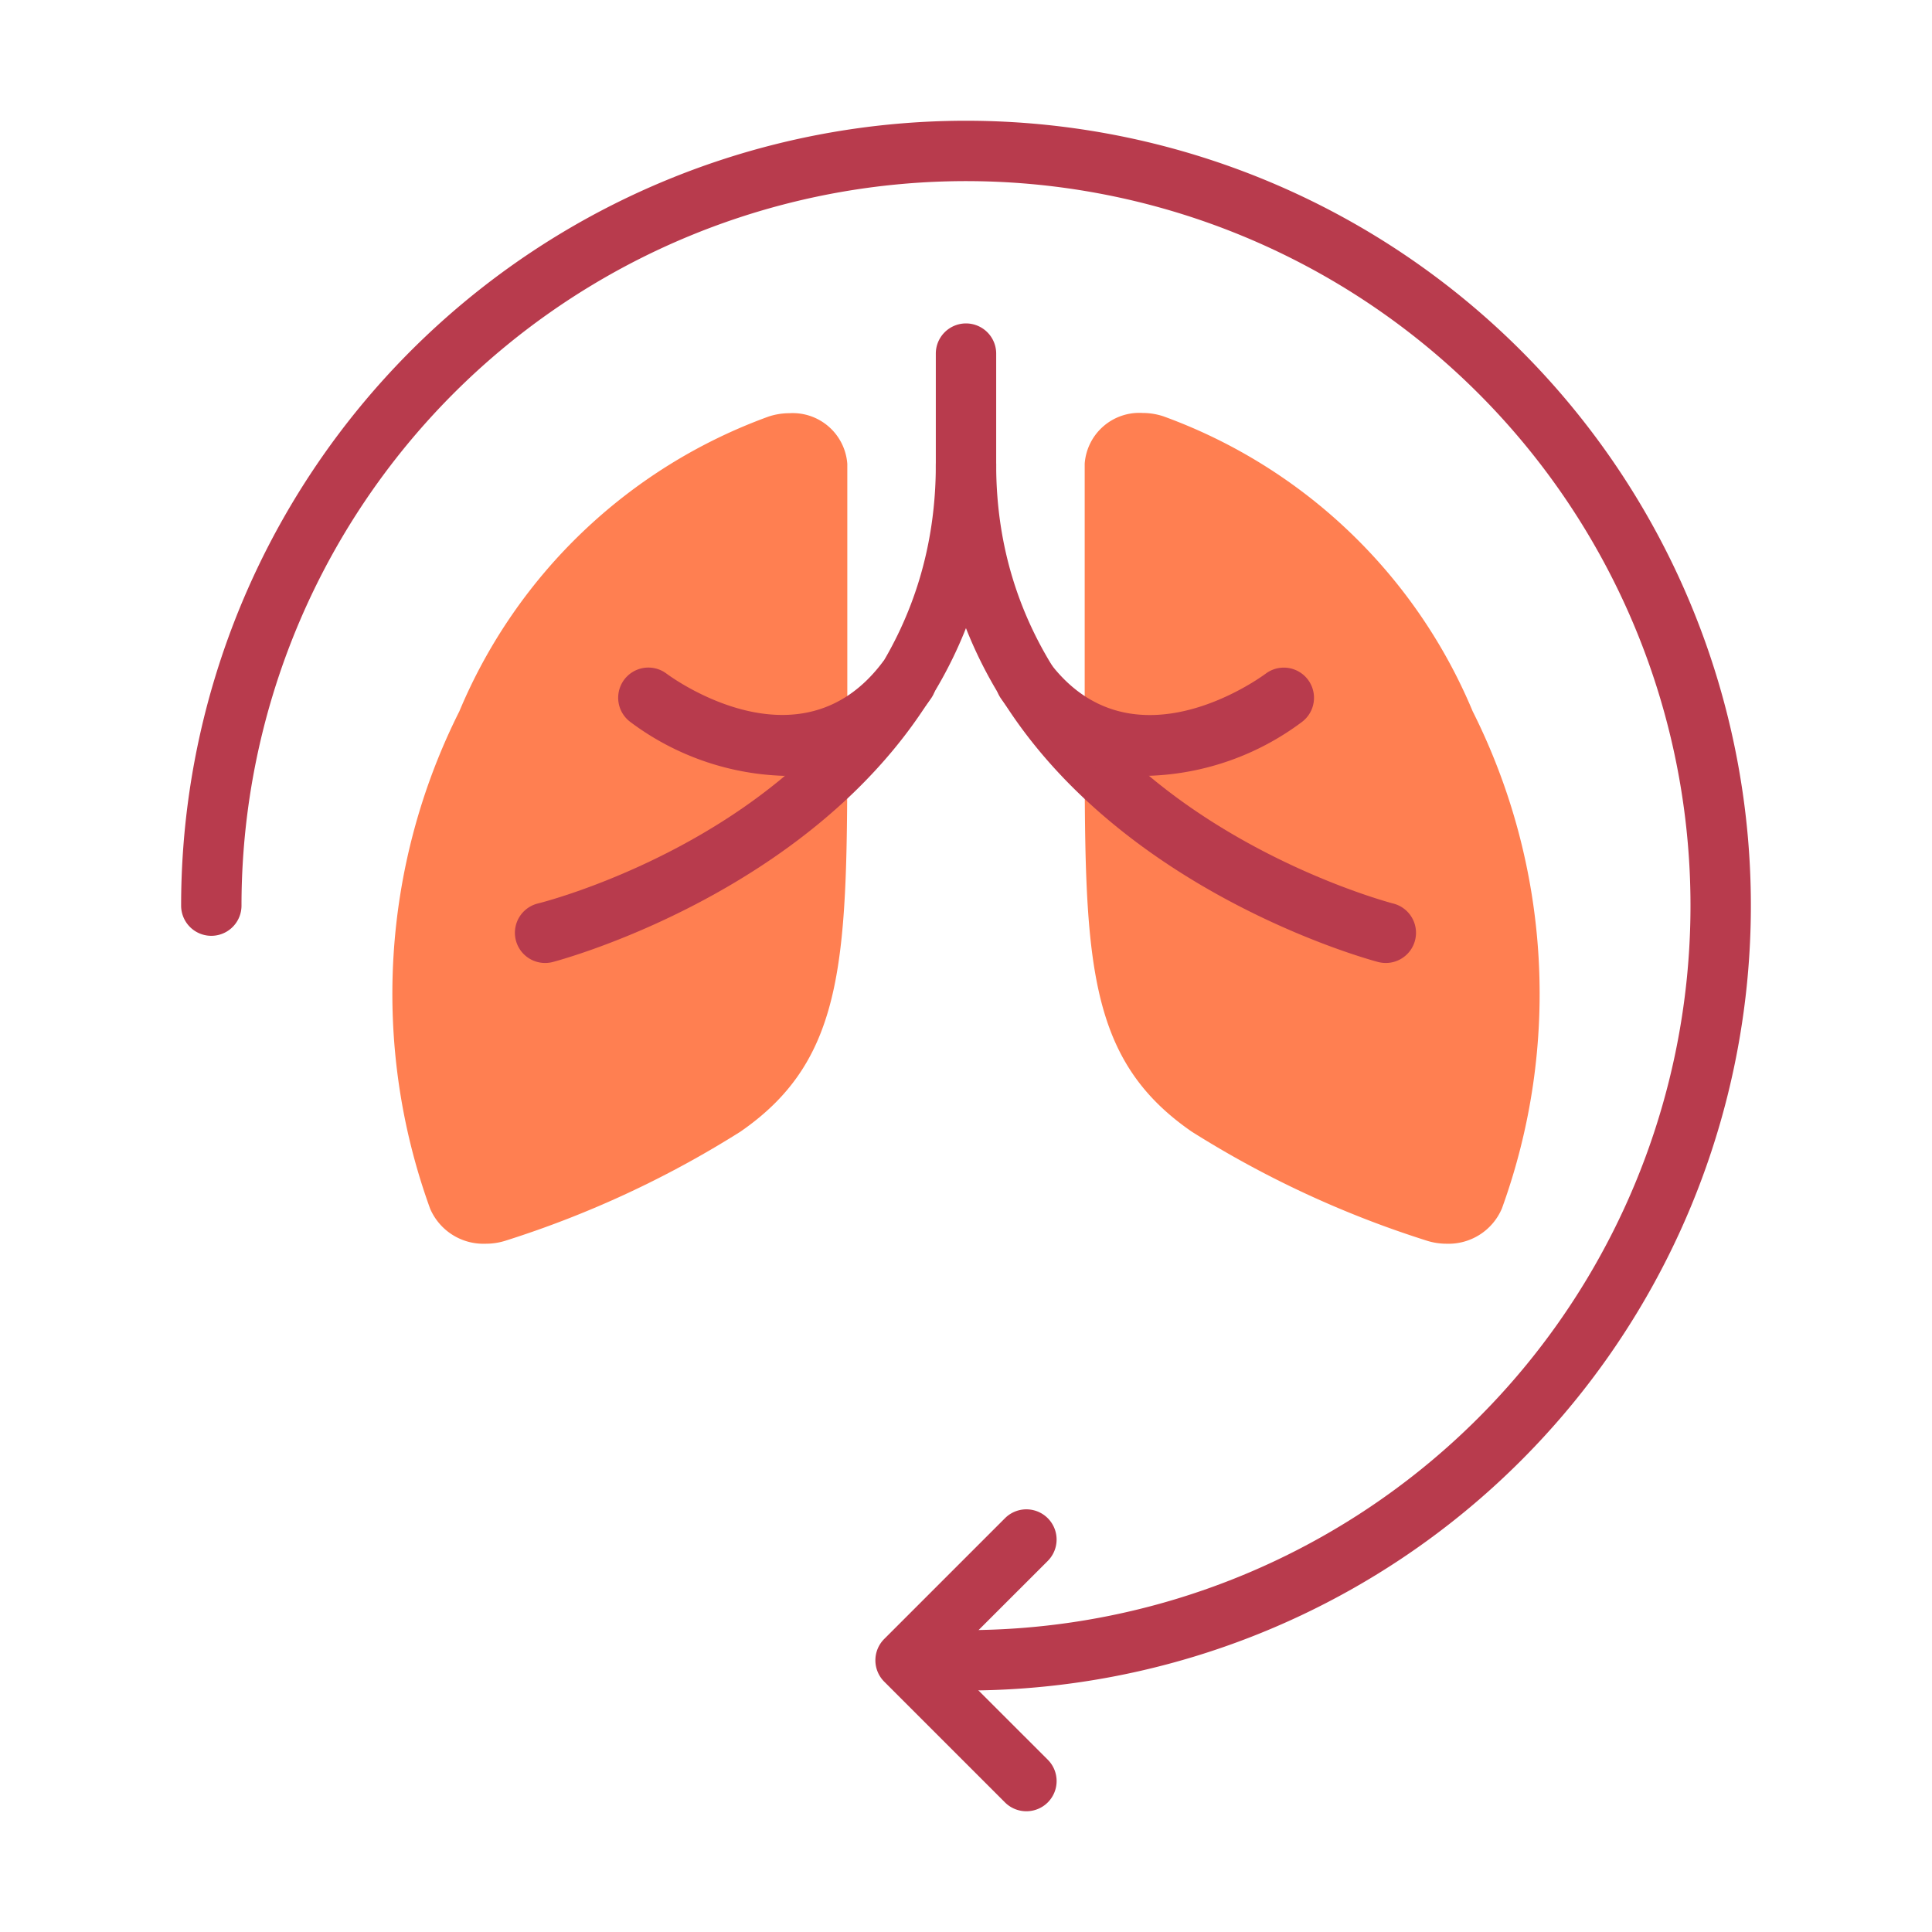<svg xmlns="http://www.w3.org/2000/svg" width="32" height="32" viewBox="0 0 32 32">
    <path data-name="Path 2574" d="M16 28a.5.5 0 0 1 0-1A12 12 0 1 0 4 15a.5.5 0 0 1-1 0 13 13 0 1 1 13 13z" style="fill:#b83b4d"/>
    <g data-name="Group 2210">
        <g data-name="Group 2207">
            <path data-name="Path 2575" d="M23.96 20.6a1.085 1.085 0 0 1-.348-.057 16.776 16.776 0 0 1-3.874-1.8c-1.774-1.226-1.773-2.917-1.772-6.623V7.679a.907.907 0 0 1 .96-.839 1.1 1.1 0 0 1 .345.056 8.807 8.807 0 0 1 5.12 4.883 10.427 10.427 0 0 1 .485 8.238.96.96 0 0 1-.916.583z" style="fill:#ff7f51"/>
        </g>
        <g data-name="Group 2208">
            <path data-name="Path 2576" d="M8.04 20.6a.96.96 0 0 1-.916-.581 10.43 10.43 0 0 1 .485-8.239 8.808 8.808 0 0 1 5.12-4.88 1.1 1.1 0 0 1 .345-.056.907.907 0 0 1 .96.839v4.439c0 3.706 0 5.4-1.772 6.623a16.776 16.776 0 0 1-3.874 1.8 1.085 1.085 0 0 1-.348.055z" style="fill:#ff7f51"/>
        </g>
        <g data-name="Group 2209">
            <path data-name="Path 2577" d="M9.029 15.95a.5.5 0 0 1-.122-.985C9.176 14.9 15.5 13.228 15.5 7.7a.5.5 0 0 1 1 0c0 6.311-7.275 8.216-7.349 8.235a.516.516 0 0 1-.122.015z" style="fill:#b83b4d"/>
            <path data-name="Path 2578" d="M12.975 12.85a4.463 4.463 0 0 1-2.536-.893.5.5 0 0 1 .6-.8c.09.067 2.208 1.615 3.57-.177a.5.5 0 0 1 .8.605 2.956 2.956 0 0 1-2.434 1.265z" style="fill:#b83b4d"/>
            <path data-name="Path 2579" d="M22.953 15.95a.516.516 0 0 1-.122-.015c-.073-.019-7.331-1.924-7.331-8.235V5.857a.5.5 0 0 1 1 0V7.7c0 5.541 6.51 7.248 6.575 7.265a.5.5 0 0 1-.122.985z" style="fill:#b83b4d"/>
            <path data-name="Path 2580" d="M19.024 12.85a2.956 2.956 0 0 1-2.433-1.264.5.5 0 0 1 .8-.605c1.364 1.794 3.482.243 3.573.177a.5.5 0 0 1 .6.8 4.466 4.466 0 0 1-2.54.892z" style="fill:#b83b4d"/>
        </g>
    </g>
    <path data-name="Path 2581" d="M17 30a.5.5 0 0 1-.354-.146l-2-2a.5.5 0 0 1 0-.708l2-2a.5.5 0 0 1 .708.708L15.707 27.5l1.647 1.646A.5.5 0 0 1 17 30z" style="fill:#b83b4d"/>
</svg>
